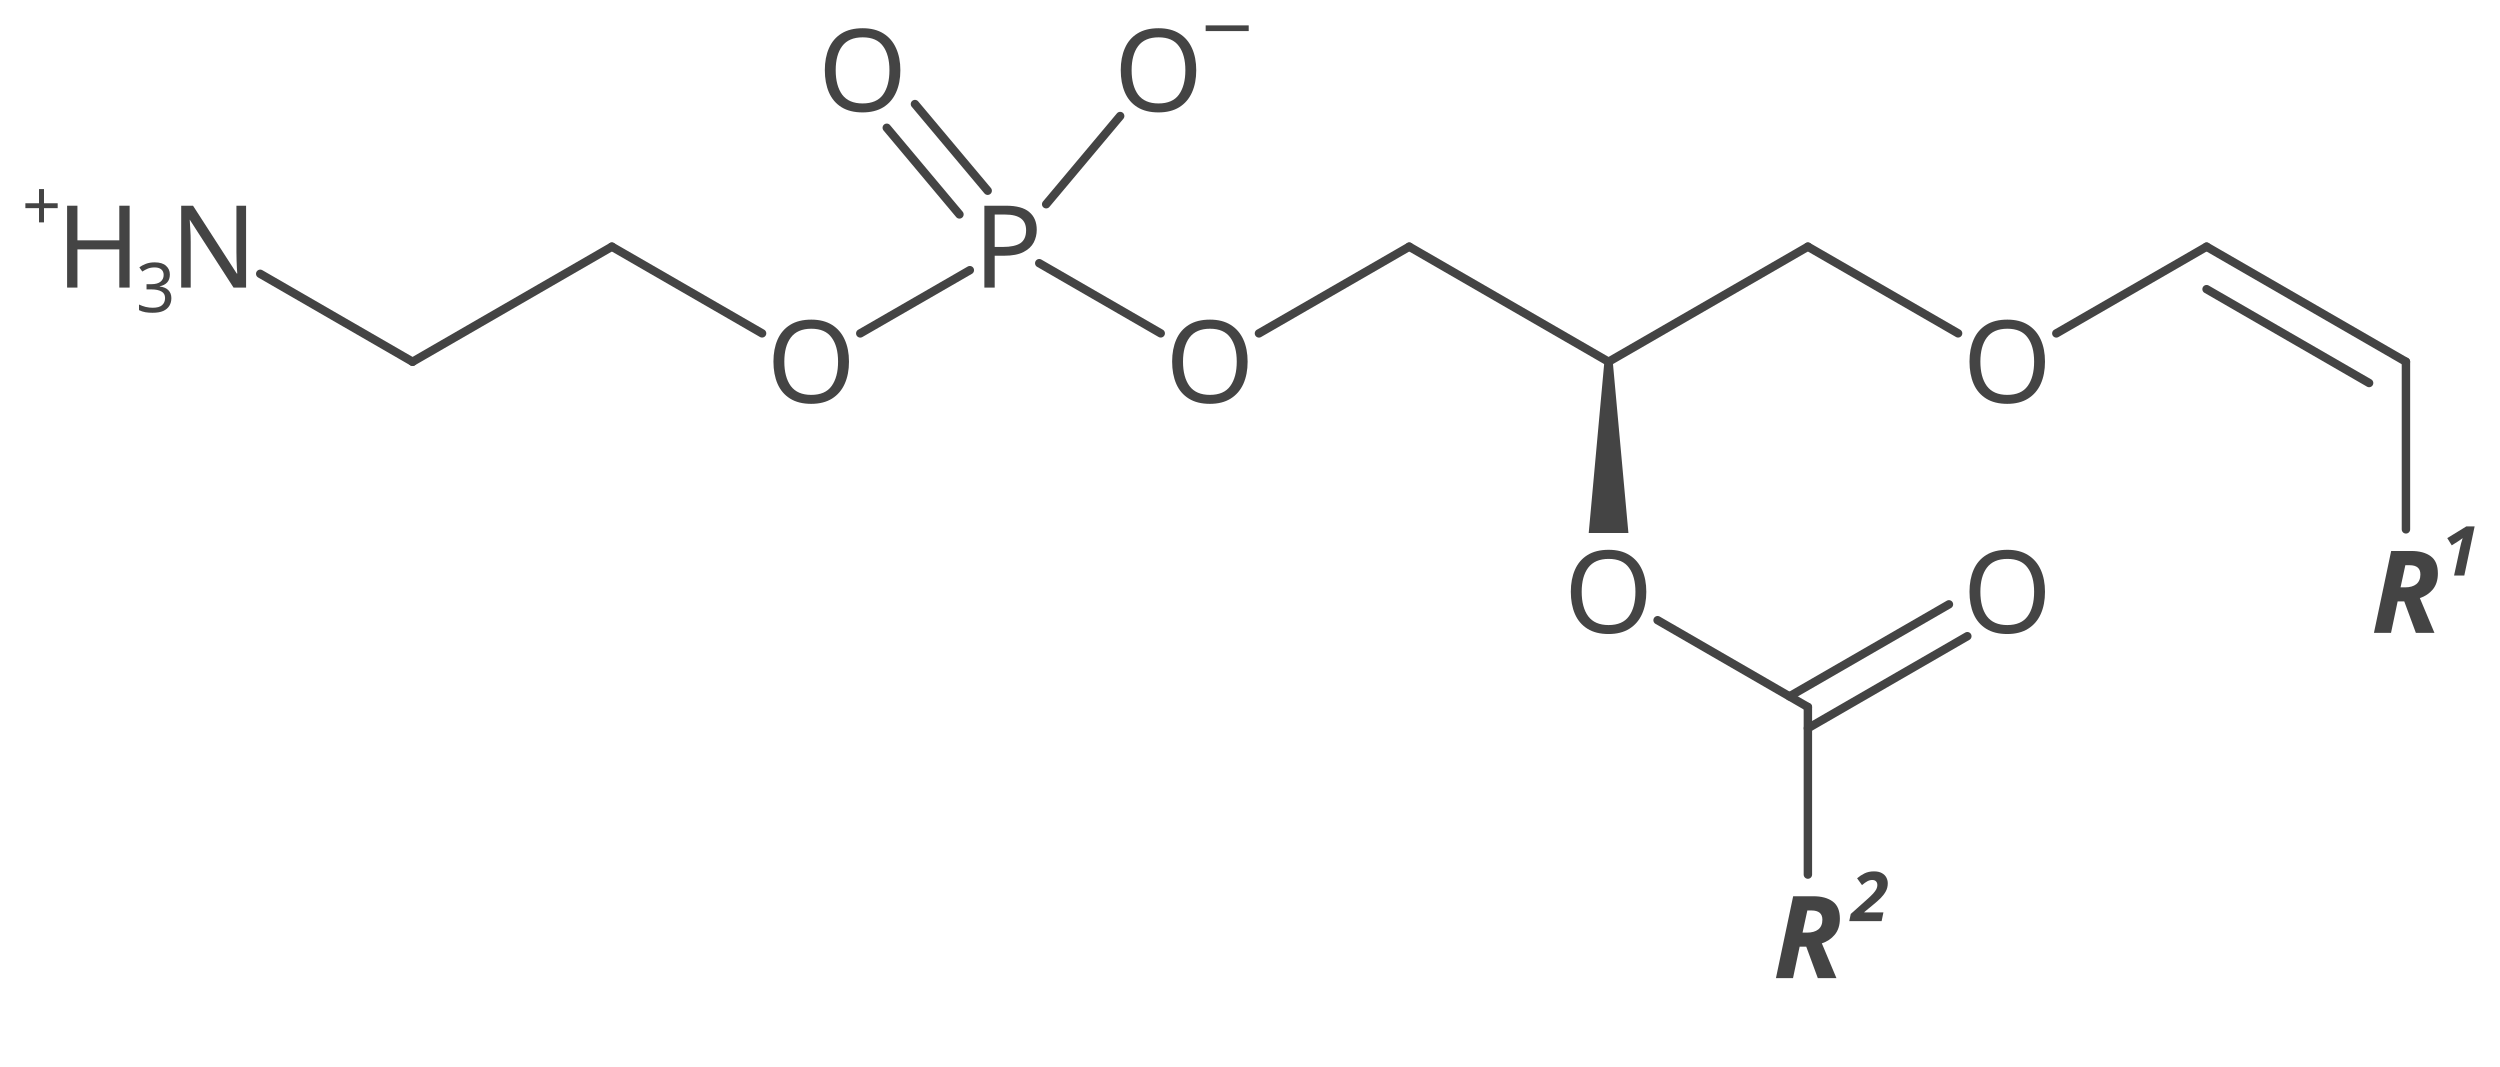 <?xml version='1.0' encoding='UTF-8'?>
<!DOCTYPE svg PUBLIC "-//W3C//DTD SVG 1.1//EN" "http://www.w3.org/Graphics/SVG/1.1/DTD/svg11.dtd">
<svg version='1.2' xmlns='http://www.w3.org/2000/svg' xmlns:xlink='http://www.w3.org/1999/xlink' width='55.175mm' height='23.547mm' viewBox='0 0 55.175 23.547'>
  <desc>Generated by the Chemistry Development Kit (http://github.com/cdk)</desc>
  <g stroke-linecap='round' stroke-linejoin='round' stroke='#444444' stroke-width='.186' fill='#444444'>
    <rect x='.0' y='.0' width='56.0' height='24.0' fill='#FFFFFF' stroke='none'/>
    <g id='mol1' class='mol'>
      <line id='mol1bnd1' class='bond' x1='5.743' y1='6.043' x2='9.105' y2='7.984'/>
      <line id='mol1bnd2' class='bond' x1='9.105' y1='7.984' x2='13.504' y2='5.444'/>
      <line id='mol1bnd3' class='bond' x1='13.504' y1='5.444' x2='16.819' y2='7.357'/>
      <line id='mol1bnd4' class='bond' x1='18.986' y1='7.358' x2='21.404' y2='5.963'/>
      <line id='mol1bnd5' class='bond' x1='23.089' y1='4.507' x2='24.722' y2='2.561'/>
      <g id='mol1bnd6' class='bond'>
        <line x1='21.175' y1='4.732' x2='19.571' y2='2.82'/>
        <line x1='21.798' y1='4.209' x2='20.193' y2='2.297'/>
      </g>
      <line id='mol1bnd7' class='bond' x1='22.936' y1='5.809' x2='25.617' y2='7.357'/>
      <line id='mol1bnd8' class='bond' x1='27.785' y1='7.358' x2='31.102' y2='5.444'/>
      <line id='mol1bnd9' class='bond' x1='31.102' y1='5.444' x2='35.501' y2='7.984'/>
      <line id='mol1bnd10' class='bond' x1='35.501' y1='7.984' x2='39.9' y2='5.444'/>
      <line id='mol1bnd11' class='bond' x1='39.9' y1='5.444' x2='43.215' y2='7.357'/>
      <line id='mol1bnd12' class='bond' x1='45.383' y1='7.358' x2='48.699' y2='5.444'/>
      <g id='mol1bnd13' class='bond'>
        <line x1='48.699' y1='5.444' x2='53.099' y2='7.984'/>
        <line x1='48.699' y1='6.382' x2='52.286' y2='8.453'/>
      </g>
      <line id='mol1bnd14' class='bond' x1='53.099' y1='7.984' x2='53.099' y2='11.683'/>
      <path id='mol1bnd15' class='bond' d='M35.594 7.984h-.186l-.345 3.779h.438h.438z' stroke='none'/>
      <line id='mol1bnd16' class='bond' x1='36.583' y1='13.688' x2='39.9' y2='15.604'/>
      <line id='mol1bnd17' class='bond' x1='39.9' y1='15.604' x2='39.9' y2='19.302'/>
      <g id='mol1bnd18' class='bond'>
        <line x1='39.494' y1='15.369' x2='43.013' y2='13.338'/>
        <line x1='39.9' y1='16.073' x2='43.419' y2='14.041'/>
      </g>
      <g id='mol1atm1' class='atom'>
        <path d='M5.421 6.347h-.267l-.967 -1.5v.0q.007 .089 .013 .219q.009 .131 .009 .271v1.01h-.21v-1.807h.261l.965 1.497h.012q-.003 -.043 -.009 -.122q-.003 -.082 -.007 -.176q-.003 -.098 -.003 -.18v-1.019h.213v1.807z' stroke='none'/>
        <path d='M2.861 6.347h-.228v-.843h-.924v.843h-.228v-1.807h.228v.764h.924v-.764h.228v1.807z' stroke='none'/>
        <path d='M3.749 6.058q-.0 .11 -.06 .176q-.06 .064 -.164 .084v.005q.131 .016 .193 .084q.064 .066 .064 .173q-.0 .095 -.044 .168q-.044 .073 -.135 .115q-.091 .04 -.235 .04q-.086 .0 -.159 -.012q-.073 -.013 -.141 -.046v-.124q.07 .033 .148 .053q.079 .018 .152 .018q.146 .0 .209 -.057q.066 -.058 .066 -.158q.0 -.101 -.08 -.144q-.079 -.046 -.223 -.046h-.106v-.115h.106q.135 -.0 .203 -.055q.069 -.056 .069 -.149q.0 -.079 -.053 -.123q-.053 -.043 -.144 -.043q-.088 -.0 -.15 .025q-.062 .026 -.124 .066l-.065 -.091q.056 -.046 .142 -.079q.086 -.033 .195 -.033q.17 .0 .252 .077q.084 .075 .084 .191z' stroke='none'/>
        <path d='M.971 4.486h.302v.108h-.302v.314h-.11v-.314h-.301v-.108h.301v-.313h.11v.313z' stroke='none'/>
      </g>
      <path id='mol1atm4' class='atom' d='M18.737 7.982q-.0 .28 -.095 .49q-.094 .209 -.279 .325q-.186 .116 -.46 .116q-.279 -.0 -.465 -.116q-.185 -.116 -.277 -.325q-.091 -.21 -.091 -.493q.0 -.277 .091 -.484q.092 -.209 .277 -.325q.186 -.116 .468 -.116q.271 .0 .457 .116q.185 .116 .279 .325q.095 .207 .095 .487zM17.31 7.982q.0 .341 .143 .538q.146 .195 .45 .195q.311 -.0 .45 -.195q.143 -.197 .143 -.538q.0 -.341 -.143 -.532q-.139 -.195 -.447 -.195q-.307 .0 -.453 .195q-.143 .191 -.143 .532z' stroke='none'/>
      <path id='mol1atm5' class='atom' d='M22.202 4.54q.353 .0 .514 .14q.165 .137 .165 .393q-.0 .149 -.067 .279q-.067 .128 -.225 .21q-.158 .082 -.429 .082h-.207v.703h-.228v-1.807h.477zM22.181 4.735h-.228v.715h.179q.259 -.0 .387 -.082q.127 -.086 .127 -.286q.0 -.174 -.112 -.259q-.113 -.088 -.353 -.088z' stroke='none'/>
      <g id='mol1atm6' class='atom'>
        <path d='M26.401 1.551q.0 .279 -.094 .489q-.094 .21 -.28 .326q-.185 .115 -.459 .115q-.28 .0 -.465 -.115q-.186 -.116 -.277 -.326q-.091 -.21 -.091 -.493q-.0 -.276 .091 -.483q.091 -.21 .277 -.325q.185 -.116 .468 -.116q.271 -.0 .456 .116q.186 .115 .28 .325q.094 .207 .094 .487zM24.975 1.551q.0 .34 .143 .538q.146 .194 .45 .194q.31 .0 .45 -.194q.143 -.198 .143 -.538q.0 -.341 -.143 -.533q-.14 -.194 -.447 -.194q-.307 -.0 -.453 .194q-.143 .192 -.143 .533z' stroke='none'/>
        <path d='M26.609 .56h.95v.126h-.95v-.126z' stroke='none'/>
      </g>
      <path id='mol1atm7' class='atom' d='M19.871 1.551q-.0 .279 -.095 .489q-.094 .21 -.279 .326q-.186 .115 -.46 .115q-.279 .0 -.465 -.115q-.185 -.116 -.277 -.326q-.091 -.21 -.091 -.493q.0 -.276 .091 -.483q.092 -.21 .277 -.325q.186 -.116 .468 -.116q.271 -.0 .457 .116q.185 .115 .279 .325q.095 .207 .095 .487zM18.444 1.551q.0 .34 .143 .538q.146 .194 .45 .194q.311 .0 .451 -.194q.142 -.198 .142 -.538q.0 -.341 -.142 -.533q-.14 -.194 -.448 -.194q-.307 -.0 -.453 .194q-.143 .192 -.143 .533z' stroke='none'/>
      <path id='mol1atm8' class='atom' d='M27.535 7.982q.0 .28 -.094 .49q-.094 .209 -.28 .325q-.185 .116 -.459 .116q-.28 -.0 -.465 -.116q-.186 -.116 -.277 -.325q-.091 -.21 -.091 -.493q-.0 -.277 .091 -.484q.091 -.209 .277 -.325q.185 -.116 .468 -.116q.271 .0 .456 .116q.186 .116 .28 .325q.094 .207 .094 .487zM26.109 7.982q.0 .341 .143 .538q.146 .195 .45 .195q.31 -.0 .45 -.195q.143 -.197 .143 -.538q.0 -.341 -.143 -.532q-.14 -.195 -.447 -.195q-.307 .0 -.453 .195q-.143 .191 -.143 .532z' stroke='none'/>
      <path id='mol1atm12' class='atom' d='M45.133 7.982q.0 .28 -.094 .49q-.094 .209 -.28 .325q-.185 .116 -.459 .116q-.28 -.0 -.465 -.116q-.186 -.116 -.277 -.325q-.091 -.21 -.091 -.493q-.0 -.277 .091 -.484q.091 -.209 .277 -.325q.185 -.116 .468 -.116q.271 .0 .456 .116q.186 .116 .28 .325q.094 .207 .094 .487zM43.707 7.982q-.0 .341 .143 .538q.146 .195 .45 .195q.31 -.0 .45 -.195q.143 -.197 .143 -.538q-.0 -.341 -.143 -.532q-.14 -.195 -.447 -.195q-.307 .0 -.453 .195q-.143 .191 -.143 .532z' stroke='none'/>
      <g id='mol1atm15' class='atom'>
        <path d='M52.393 13.967l.38 -1.807h.444q.271 .0 .429 .116q.158 .115 .158 .38q.0 .216 -.112 .353q-.113 .134 -.286 .191l.322 .767h-.41l-.256 -.694h-.146l-.146 .694h-.377zM53.077 12.963q.162 .0 .25 -.07q.091 -.073 .091 -.216q-.0 -.203 -.24 -.203h-.092l-.106 .489h.097z' stroke='none'/>
        <path d='M54.294 12.087q.007 -.04 .024 -.102q.016 -.062 .033 -.109q-.015 .009 -.044 .032q-.029 .022 -.053 .037l-.144 .091l-.099 -.16l.42 -.258h.184l-.228 1.084h-.226l.133 -.615z' stroke='none'/>
      </g>
      <path id='mol1atm16' class='atom' d='M36.334 13.062q.0 .28 -.094 .49q-.094 .209 -.28 .325q-.185 .116 -.459 .116q-.28 -.0 -.465 -.116q-.186 -.116 -.277 -.325q-.091 -.21 -.091 -.493q-.0 -.277 .091 -.484q.091 -.209 .277 -.325q.185 -.116 .468 -.116q.271 .0 .456 .116q.186 .116 .28 .325q.094 .207 .094 .487zM34.908 13.062q-.0 .341 .143 .538q.146 .195 .45 .195q.31 -.0 .45 -.195q.143 -.197 .143 -.538q.0 -.341 -.143 -.532q-.14 -.195 -.447 -.195q-.307 .0 -.453 .195q-.143 .191 -.143 .532z' stroke='none'/>
      <g id='mol1atm18' class='atom'>
        <path d='M39.195 21.587l.38 -1.807h.444q.271 .0 .429 .116q.158 .115 .158 .38q-.0 .216 -.113 .353q-.112 .134 -.285 .191l.322 .767h-.411l-.255 -.694h-.146l-.146 .694h-.377zM39.879 20.583q.161 .0 .25 -.07q.091 -.073 .091 -.216q-.0 -.203 -.241 -.203h-.091l-.106 .489h.097z' stroke='none'/>
        <path d='M40.813 20.33l.033 -.159l.352 -.314q.089 -.079 .141 -.135q.051 -.057 .073 -.1q.021 -.046 .021 -.086q.0 -.057 -.031 -.086q-.029 -.029 -.08 -.029q-.055 -.0 -.107 .027q-.052 .028 -.121 .086l-.108 -.15q.075 -.065 .165 -.109q.091 -.044 .208 -.044q.105 .0 .173 .038q.068 .037 .099 .097q.032 .06 .032 .128q.0 .097 -.042 .175q-.042 .078 -.113 .15q-.071 .071 -.164 .146l-.199 .164v.007h.422l-.04 .194h-.714z' stroke='none'/>
      </g>
      <path id='mol1atm19' class='atom' d='M45.133 13.062q.0 .28 -.094 .49q-.094 .209 -.28 .325q-.185 .116 -.459 .116q-.28 -.0 -.465 -.116q-.186 -.116 -.277 -.325q-.091 -.21 -.091 -.493q-.0 -.277 .091 -.484q.091 -.209 .277 -.325q.185 -.116 .468 -.116q.271 .0 .456 .116q.186 .116 .28 .325q.094 .207 .094 .487zM43.707 13.062q-.0 .341 .143 .538q.146 .195 .45 .195q.31 -.0 .45 -.195q.143 -.197 .143 -.538q-.0 -.341 -.143 -.532q-.14 -.195 -.447 -.195q-.307 .0 -.453 .195q-.143 .191 -.143 .532z' stroke='none'/>
    </g>
  </g>
</svg>

